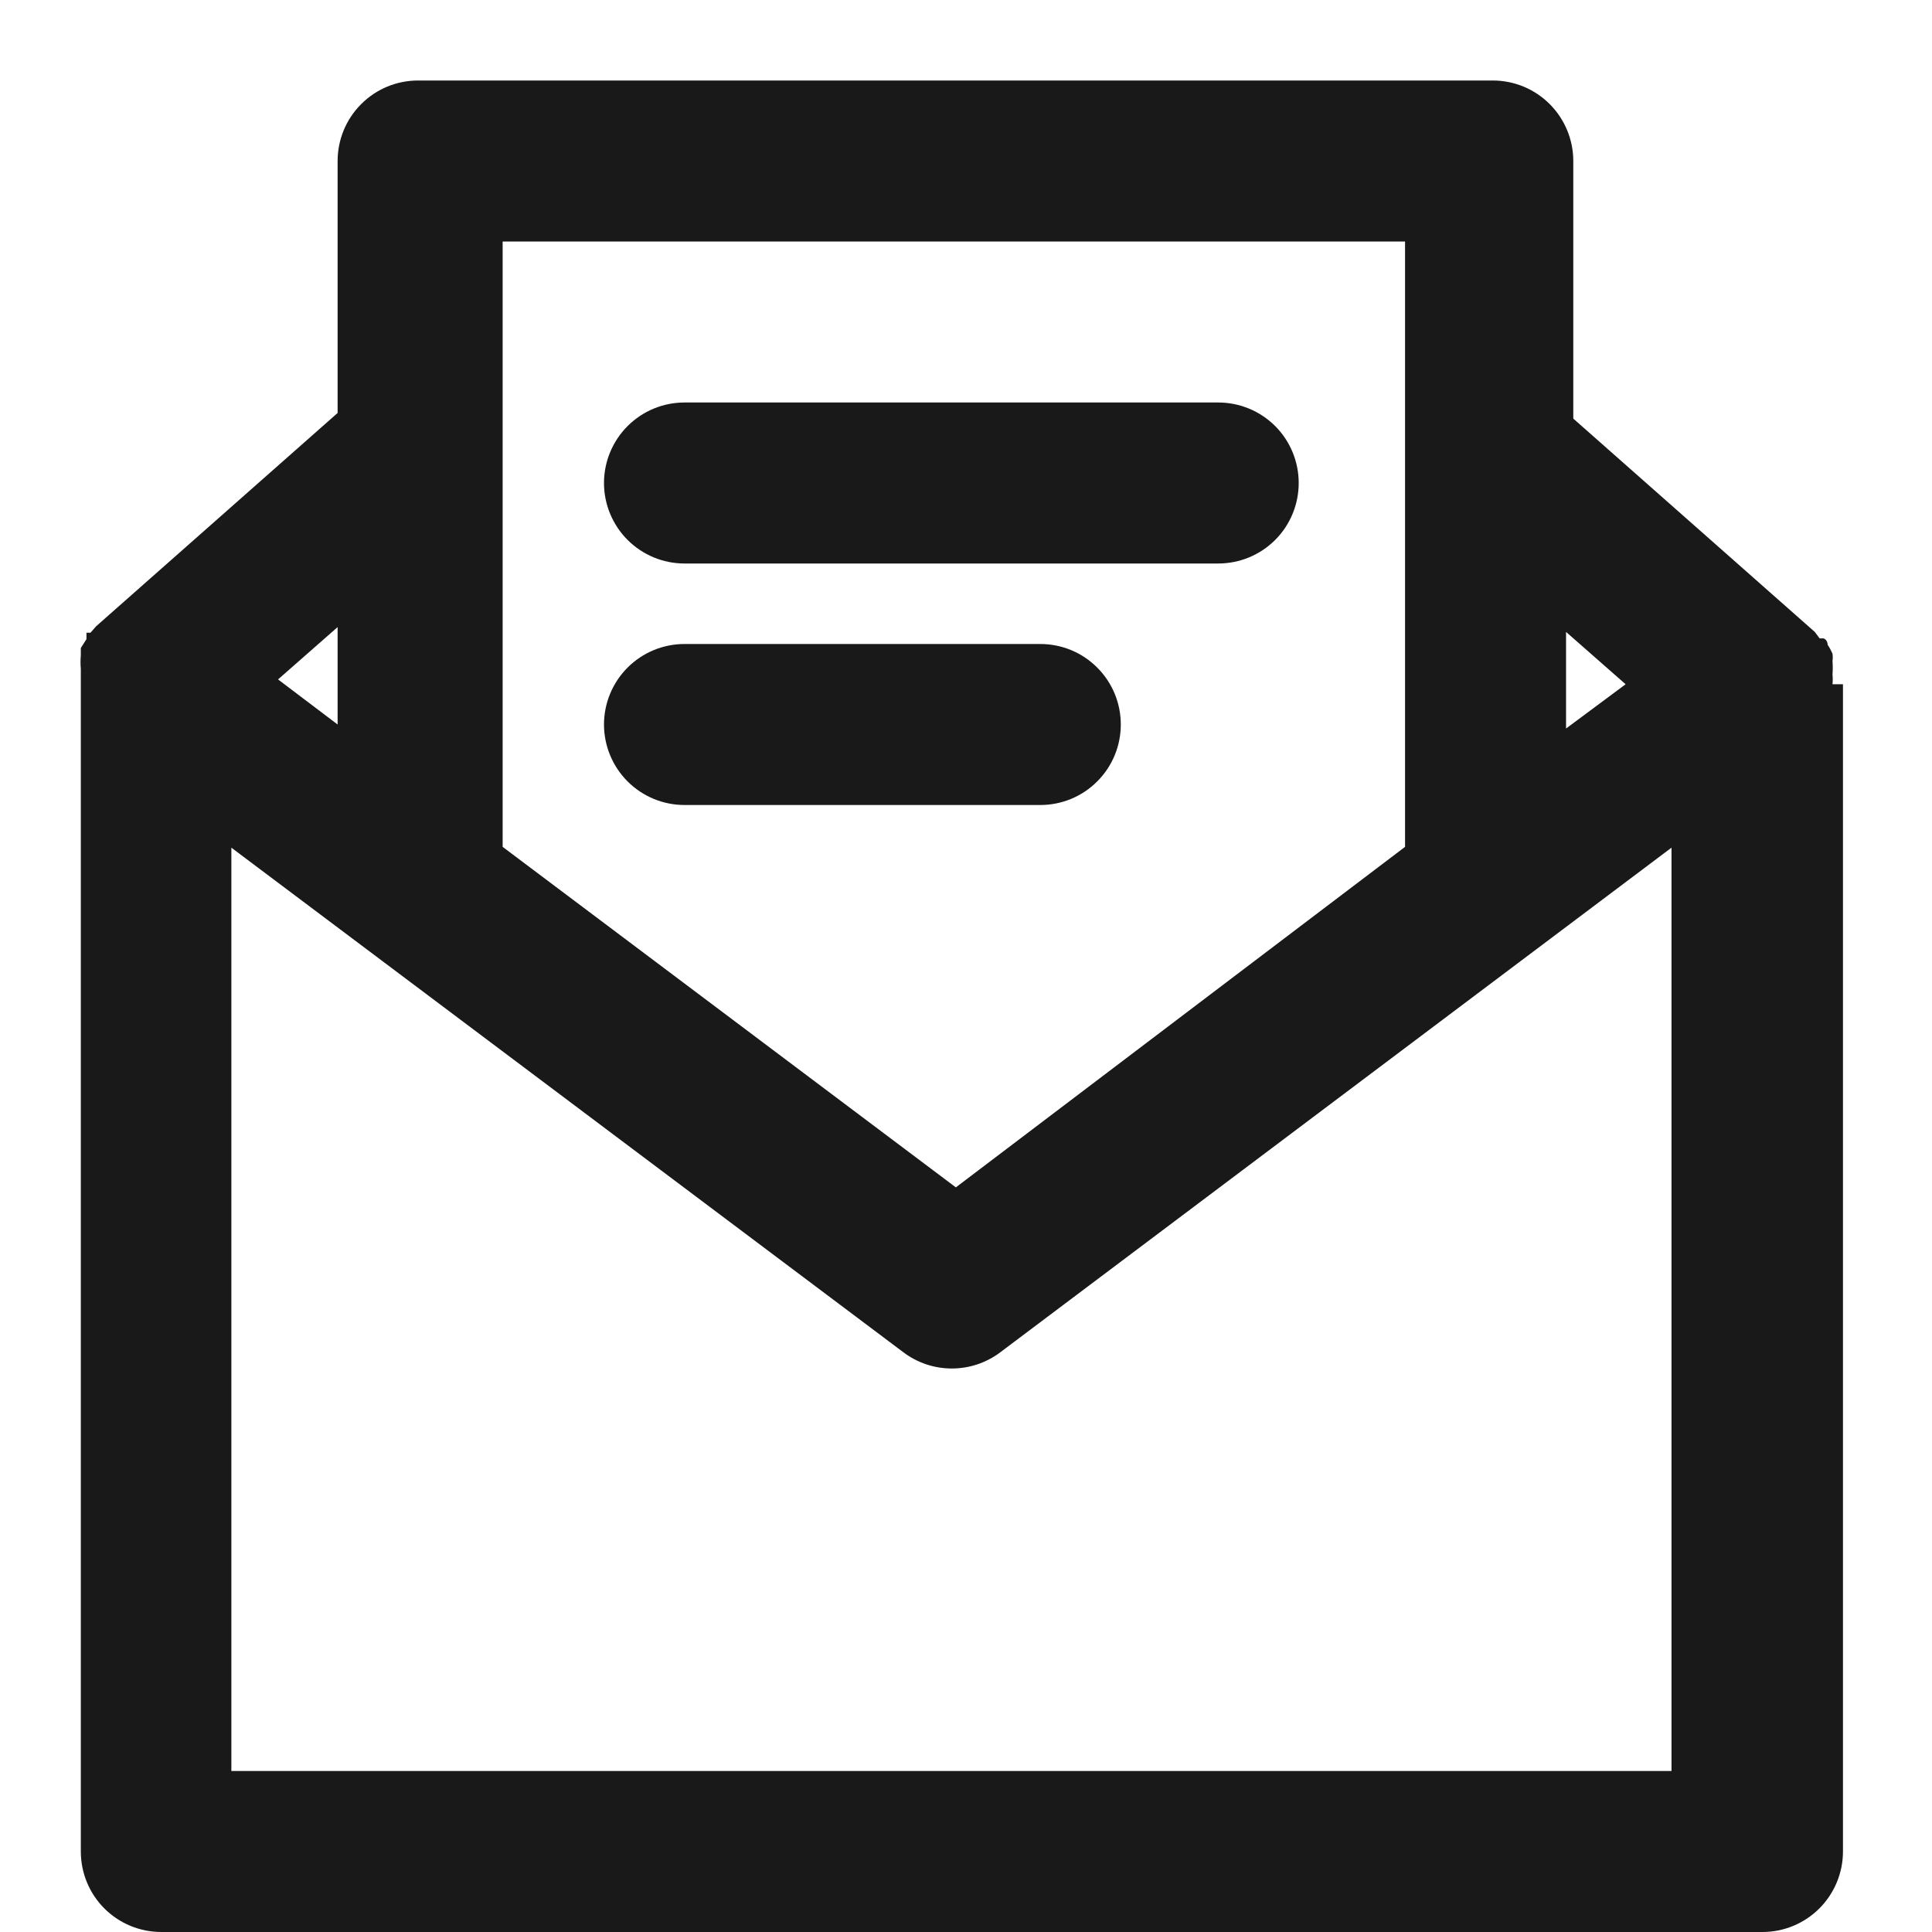 <svg width="24" height="24" viewBox="0 0 24 24" fill="none" xmlns="http://www.w3.org/2000/svg">
<path d="M22.764 8.5C22.768 8.46 22.768 8.42 22.764 8.38C22.768 8.323 22.768 8.267 22.764 8.21C22.768 8.18 22.768 8.15 22.764 8.12C22.747 8.081 22.727 8.044 22.704 8.01C22.704 8.01 22.704 7.95 22.654 7.93H22.604L22.544 7.85L19.544 5.2V2C19.544 1.735 19.438 1.48 19.251 1.293C19.063 1.105 18.809 1 18.544 1H5.194C4.928 1 4.674 1.105 4.487 1.293C4.299 1.48 4.194 1.735 4.194 2V5.13L1.194 7.78L1.124 7.86H1.074C1.074 7.86 1.074 7.92 1.074 7.94L1.004 8.05V8.14C0.999 8.197 0.999 8.253 1.004 8.31C1.004 8.31 1.004 8.39 1.004 8.43V23C1.004 23.265 1.109 23.52 1.296 23.707C1.484 23.895 1.738 24 2.004 24H21.894C22.159 24 22.413 23.895 22.601 23.707C22.788 23.52 22.894 23.265 22.894 23V8.5H22.764ZM20.194 8.5L19.454 9.05V7.85L20.194 8.5ZM17.454 3V10.52L11.874 14.75L6.244 10.52V3H17.454ZM4.194 9L3.454 8.44L4.194 7.79V9ZM2.874 22V10.53L11.224 16.8C11.397 16.93 11.607 17 11.824 17C12.04 17 12.251 16.93 12.424 16.8L20.764 10.53V22H2.874Z" fill="#191919"/>
<path d="M8.503 7H15.133C15.399 7 15.653 6.895 15.841 6.707C16.028 6.52 16.133 6.265 16.133 6C16.133 5.735 16.028 5.48 15.841 5.293C15.653 5.105 15.399 5 15.133 5H8.503C8.238 5 7.984 5.105 7.796 5.293C7.609 5.48 7.503 5.735 7.503 6C7.503 6.265 7.609 6.52 7.796 6.707C7.984 6.895 8.238 7 8.503 7Z" fill="#191919"/>
<path d="M8.503 10H12.923C13.189 10 13.443 9.895 13.63 9.707C13.818 9.52 13.923 9.265 13.923 9C13.923 8.735 13.818 8.48 13.63 8.293C13.443 8.105 13.189 8 12.923 8H8.503C8.238 8 7.984 8.105 7.796 8.293C7.609 8.48 7.503 8.735 7.503 9C7.503 9.265 7.609 9.52 7.796 9.707C7.984 9.895 8.238 10 8.503 10Z" fill="#191919"/>
</svg>
